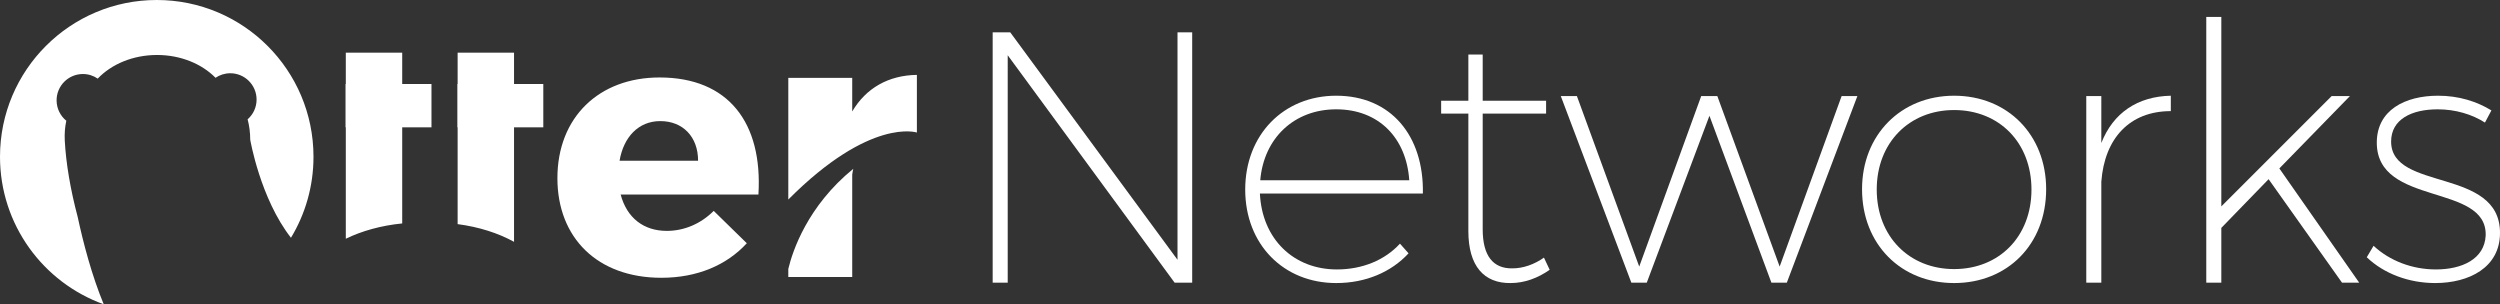 <?xml version="1.0" encoding="utf-8"?>
<!-- Generator: Adobe Illustrator 15.0.0, SVG Export Plug-In . SVG Version: 6.00 Build 0)  -->
<!DOCTYPE svg PUBLIC "-//W3C//DTD SVG 1.1//EN" "http://www.w3.org/Graphics/SVG/1.1/DTD/svg11.dtd">
<svg version="1.1" id="Layer_1" xmlns="http://www.w3.org/2000/svg" xmlns:xlink="http://www.w3.org/1999/xlink" x="0px" y="0px"
	 width="736.945px" height="89.7px" viewBox="0 0 736.945 89.7" enable-background="new 0 0 736.945 89.7" xml:space="preserve">
<rect x="0" y="0" width="736.945" height="89.7" fill="#333333" stroke="none"/>
<path fill="#FFFFFF" d="M151.526,15.521h-16.627v9.232h-0.082v12.79h0.082v28.523c6.292,0.824,11.986,2.659,16.627,5.219V37.543
	h8.628v-12.79h-8.628V15.521z M118.563,15.521h-16.627v9.232h-0.082v12.79h0.082v32.832c4.742-2.305,10.424-3.895,16.627-4.511
	V37.543h8.628v-12.79h-8.628V15.521z M251.217,32.859v-9.911h-18.843v35.872c24.202-24.309,37.904-19.753,37.904-19.753V22.076
	C261.891,22.186,255.246,25.999,251.217,32.859 M232.375,79.266v2.389h18.843V51.484c0.07-0.592,0.175-1.165,0.308-1.724
	C238.024,60.761,233.65,73.955,232.375,79.266 M194.422,22.836c-17.896,0-30.111,11.789-30.111,29.686
	c0,17.573,11.786,29.36,30.647,29.36c10.608,0,19.288-3.75,25.183-10.18l-9.753-9.538c-3.857,3.858-8.786,5.895-13.822,5.895
	c-6.858,0-11.788-3.857-13.61-10.716h40.614C224.855,36.232,214.782,22.836,194.422,22.836 M182.635,47.376
	c1.178-6.964,5.572-11.68,12.001-11.68c6.644,0,11.145,4.608,11.145,11.68H182.635z"/>
<polygon fill="#FFFFFF" points="346.257,83.333 297.051,16.283 297.051,83.333 292.618,83.333 292.618,9.524 297.792,9.524 
	347.103,76.575 347.103,9.524 351.432,9.524 351.432,83.333 "/>
<path fill="#FFFFFF" d="M419.433,57.041H371.39c0.633,13.41,9.926,22.386,22.701,22.386c7.498,0,14.148-2.746,18.584-7.604
	l2.535,2.852c-5.068,5.49-12.566,8.764-21.33,8.764c-15.522,0-26.82-11.404-26.82-27.559c0-16.156,11.298-27.665,26.82-27.665
	C410.036,28.214,419.75,40.041,419.433,57.041 M415.421,53.133c-0.846-12.459-8.977-20.907-21.541-20.907
	c-12.354,0-21.329,8.448-22.386,20.907H415.421z"/>
<path fill="#FFFFFF" d="M456.812,79.532c-3.484,2.428-7.393,3.906-11.51,3.906c-7.812,0.105-12.461-4.963-12.461-15.311V33.494
	h-8.023v-3.801h8.023V16.072h4.225v13.621h18.689v3.801h-18.689V67.6c0,7.812,3.062,11.614,8.766,11.509
	c3.168,0,6.439-1.161,9.291-3.168L456.812,79.532z"/>
<polygon fill="#FFFFFF" points="522.174,83.333 503.906,34.127 485.428,83.333 480.889,83.333 460.086,28.319 464.836,28.319 
	483.209,78.581 501.479,28.319 506.23,28.319 524.604,78.581 542.869,28.319 547.516,28.319 526.713,83.333 "/>
<path fill="#FFFFFF" d="M603.162,55.774c0,16.26-11.404,27.664-27.135,27.664c-15.629,0-27.137-11.404-27.137-27.664
	c0-16.05,11.508-27.56,27.137-27.56C591.758,28.214,603.162,39.724,603.162,55.774 M553.219,55.879
	c0,13.832,9.607,23.44,22.809,23.44c13.303,0,22.805-9.608,22.805-23.44c0-13.833-9.502-23.441-22.805-23.441
	C562.826,32.438,553.219,42.046,553.219,55.879"/>
<path fill="#FFFFFF" d="M619.424,42.152c3.484-8.869,10.666-13.727,20.484-13.938v4.541c-12.143,0-19.535,8.024-20.484,20.801
	v29.776h-4.436V28.32h4.436V42.152z"/>
<polygon fill="#FFFFFF" points="654.797,67.177 654.797,83.333 650.361,83.333 650.361,4.984 654.797,4.984 654.797,60.842 
	687.318,28.32 692.703,28.32 671.9,49.649 695.447,83.333 690.381,83.333 668.734,52.817 "/>
<path fill="#FFFFFF" d="M734.412,32.543l-1.9,3.59c-3.801-2.429-8.66-3.907-13.939-3.907c-7.707,0-13.725,2.957-13.725,9.504
	c0,14.782,32.098,7.497,32.098,26.924c0,10.242-9.186,14.783-19.109,14.783c-7.709,0-15.102-2.745-20.168-7.603l2.006-3.379
	c4.752,4.435,11.402,6.97,18.373,6.97c7.707,0,14.357-3.062,14.676-10.031c0.422-15.522-32.1-8.447-32.1-27.349
	c0-9.608,8.342-13.832,18.057-13.832C724.805,28.214,730.084,29.903,734.412,32.543"/>
<path fill="#FFFFFF" d="M46.206,0C20.687,0,0,20.687,0,46.206C0,66.24,12.751,83.293,30.58,89.7
	c-3.517-8.472-6.024-18.057-7.684-25.771c-2.11-7.902-3.455-15.836-3.801-22.449c-0.111-2.115,0.057-4.073,0.454-5.886
	c-1.738-1.413-2.852-3.564-2.865-5.979c-0.022-4.284,3.433-7.775,7.716-7.797c1.637-0.008,3.153,0.496,4.409,1.355
	c4.02-4.234,10.353-6.967,17.481-6.967c6.989,0,13.212,2.628,17.242,6.722c1.23-0.834,2.709-1.328,4.306-1.336
	c4.284-0.022,7.775,3.432,7.797,7.716c0.012,2.337-1.015,4.432-2.642,5.863c0.489,1.848,0.76,3.852,0.772,6.025
	c0,0,2.954,17.31,12.004,28.89c4.215-6.969,6.642-15.141,6.642-23.88C92.411,20.687,71.725,0,46.206,0"/>
</svg>
